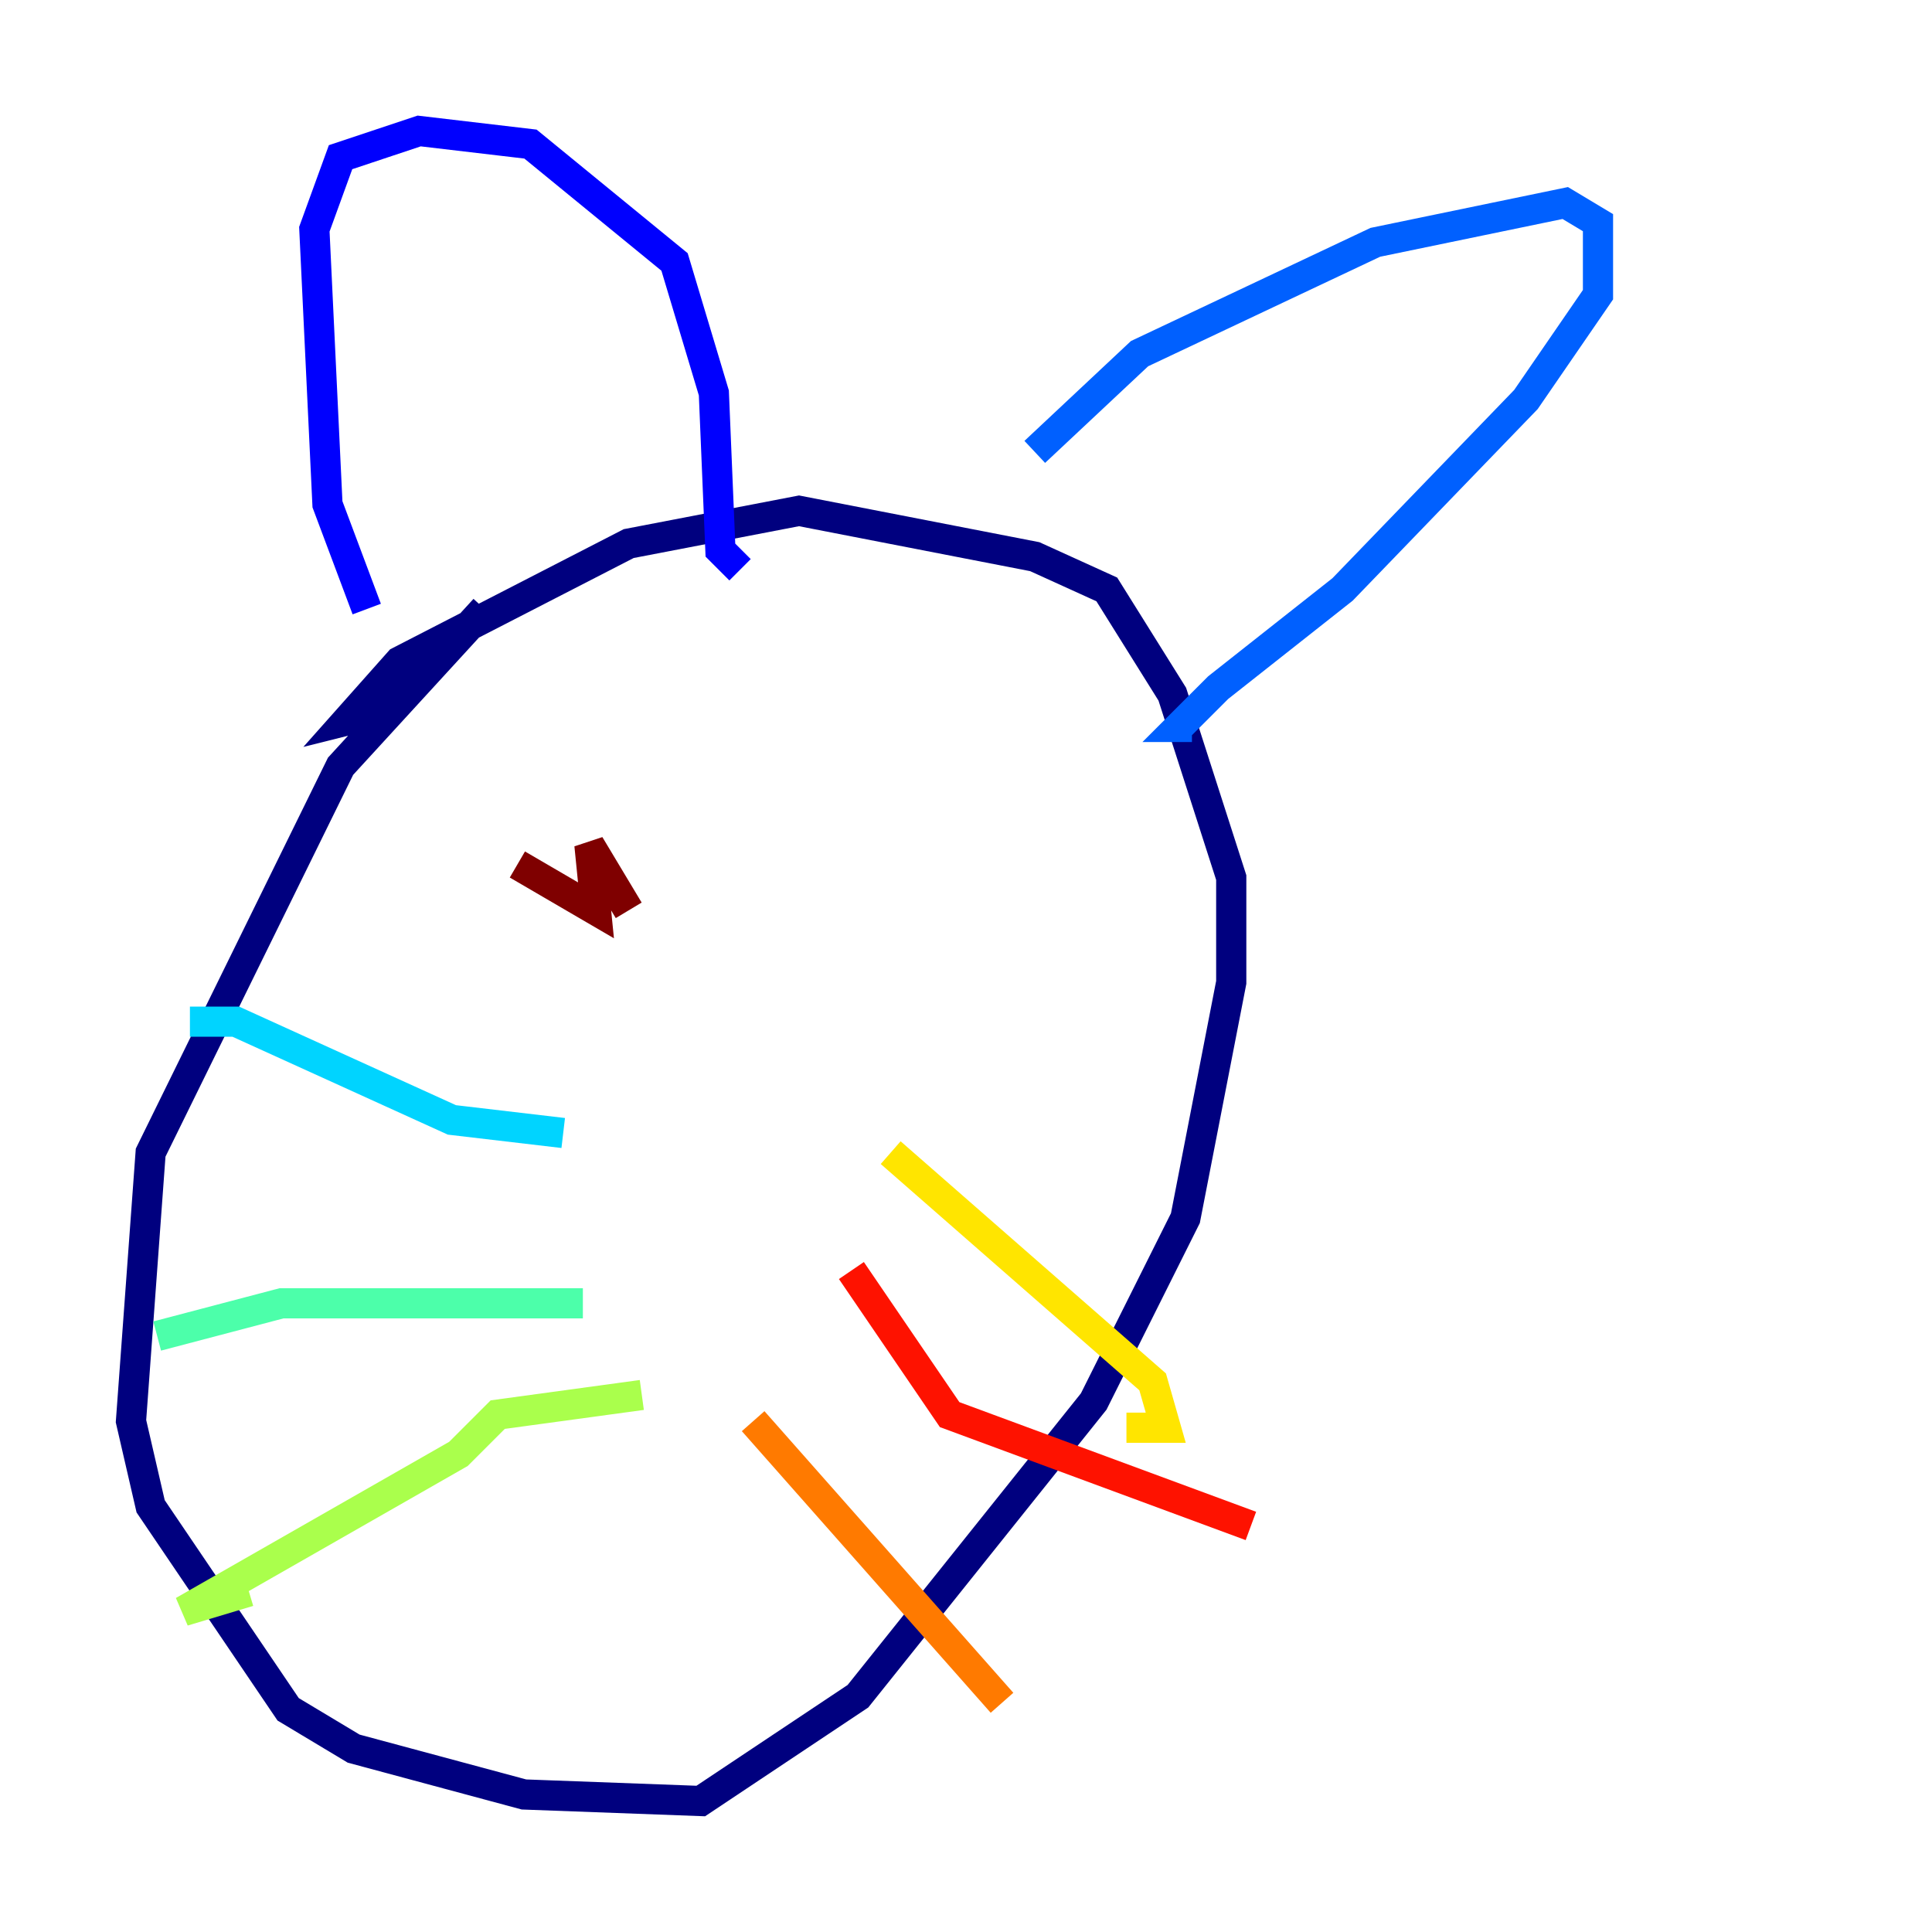 <?xml version="1.0" encoding="utf-8" ?>
<svg baseProfile="tiny" height="128" version="1.2" viewBox="0,0,128,128" width="128" xmlns="http://www.w3.org/2000/svg" xmlns:ev="http://www.w3.org/2001/xml-events" xmlns:xlink="http://www.w3.org/1999/xlink"><defs /><polyline fill="none" points="32.108,40.352 22.563,50.766 9.98,76.366 8.678,94.156 9.98,99.797 19.091,113.248 23.43,115.851 34.712,118.888 46.427,119.322 56.841,112.38 72.461,92.854 78.536,80.705 81.573,65.085 81.573,58.142 77.668,45.993 73.329,39.051 68.556,36.881 52.936,33.844 41.654,36.014 26.468,43.824 22.997,47.729 24.732,47.295" stroke="#00007f" stroke-width="2" /><polyline fill="none" points="24.298,40.352 21.695,33.41 20.827,15.186 22.563,10.414 27.77,8.678 35.146,9.546 44.691,17.356 47.295,26.034 47.729,36.447 49.031,37.749" stroke="#0000fe" stroke-width="2" /><polyline fill="none" points="68.556,29.939 75.498,23.43 91.119,16.054 103.702,13.451 105.871,14.752 105.871,19.525 101.098,26.468 88.949,39.051 80.705,45.559 78.102,48.163 78.969,48.163" stroke="#0060ff" stroke-width="2" /><polyline fill="none" points="37.315,75.064 29.939,74.197 15.62,67.688 12.583,67.688" stroke="#00d4ff" stroke-width="2" /><polyline fill="none" points="38.617,86.346 18.658,86.346 10.414,88.515" stroke="#4cffaa" stroke-width="2" /><polyline fill="none" points="42.522,92.42 32.976,93.722 30.373,96.325 12.149,106.739 16.488,105.437" stroke="#aaff4c" stroke-width="2" /><polyline fill="none" points="59.01,76.366 76.366,91.552 77.234,94.59 74.63,94.59" stroke="#ffe500" stroke-width="2" /><polyline fill="none" points="49.898,94.156 66.386,112.814" stroke="#ff7a00" stroke-width="2" /><polyline fill="none" points="56.407,84.176 62.915,93.722 82.875,101.098" stroke="#fe1200" stroke-width="2" /><polyline fill="none" points="34.278,57.275 39.485,60.312 39.051,55.973 41.654,60.312" stroke="#7f0000" stroke-width="2" /></svg>
